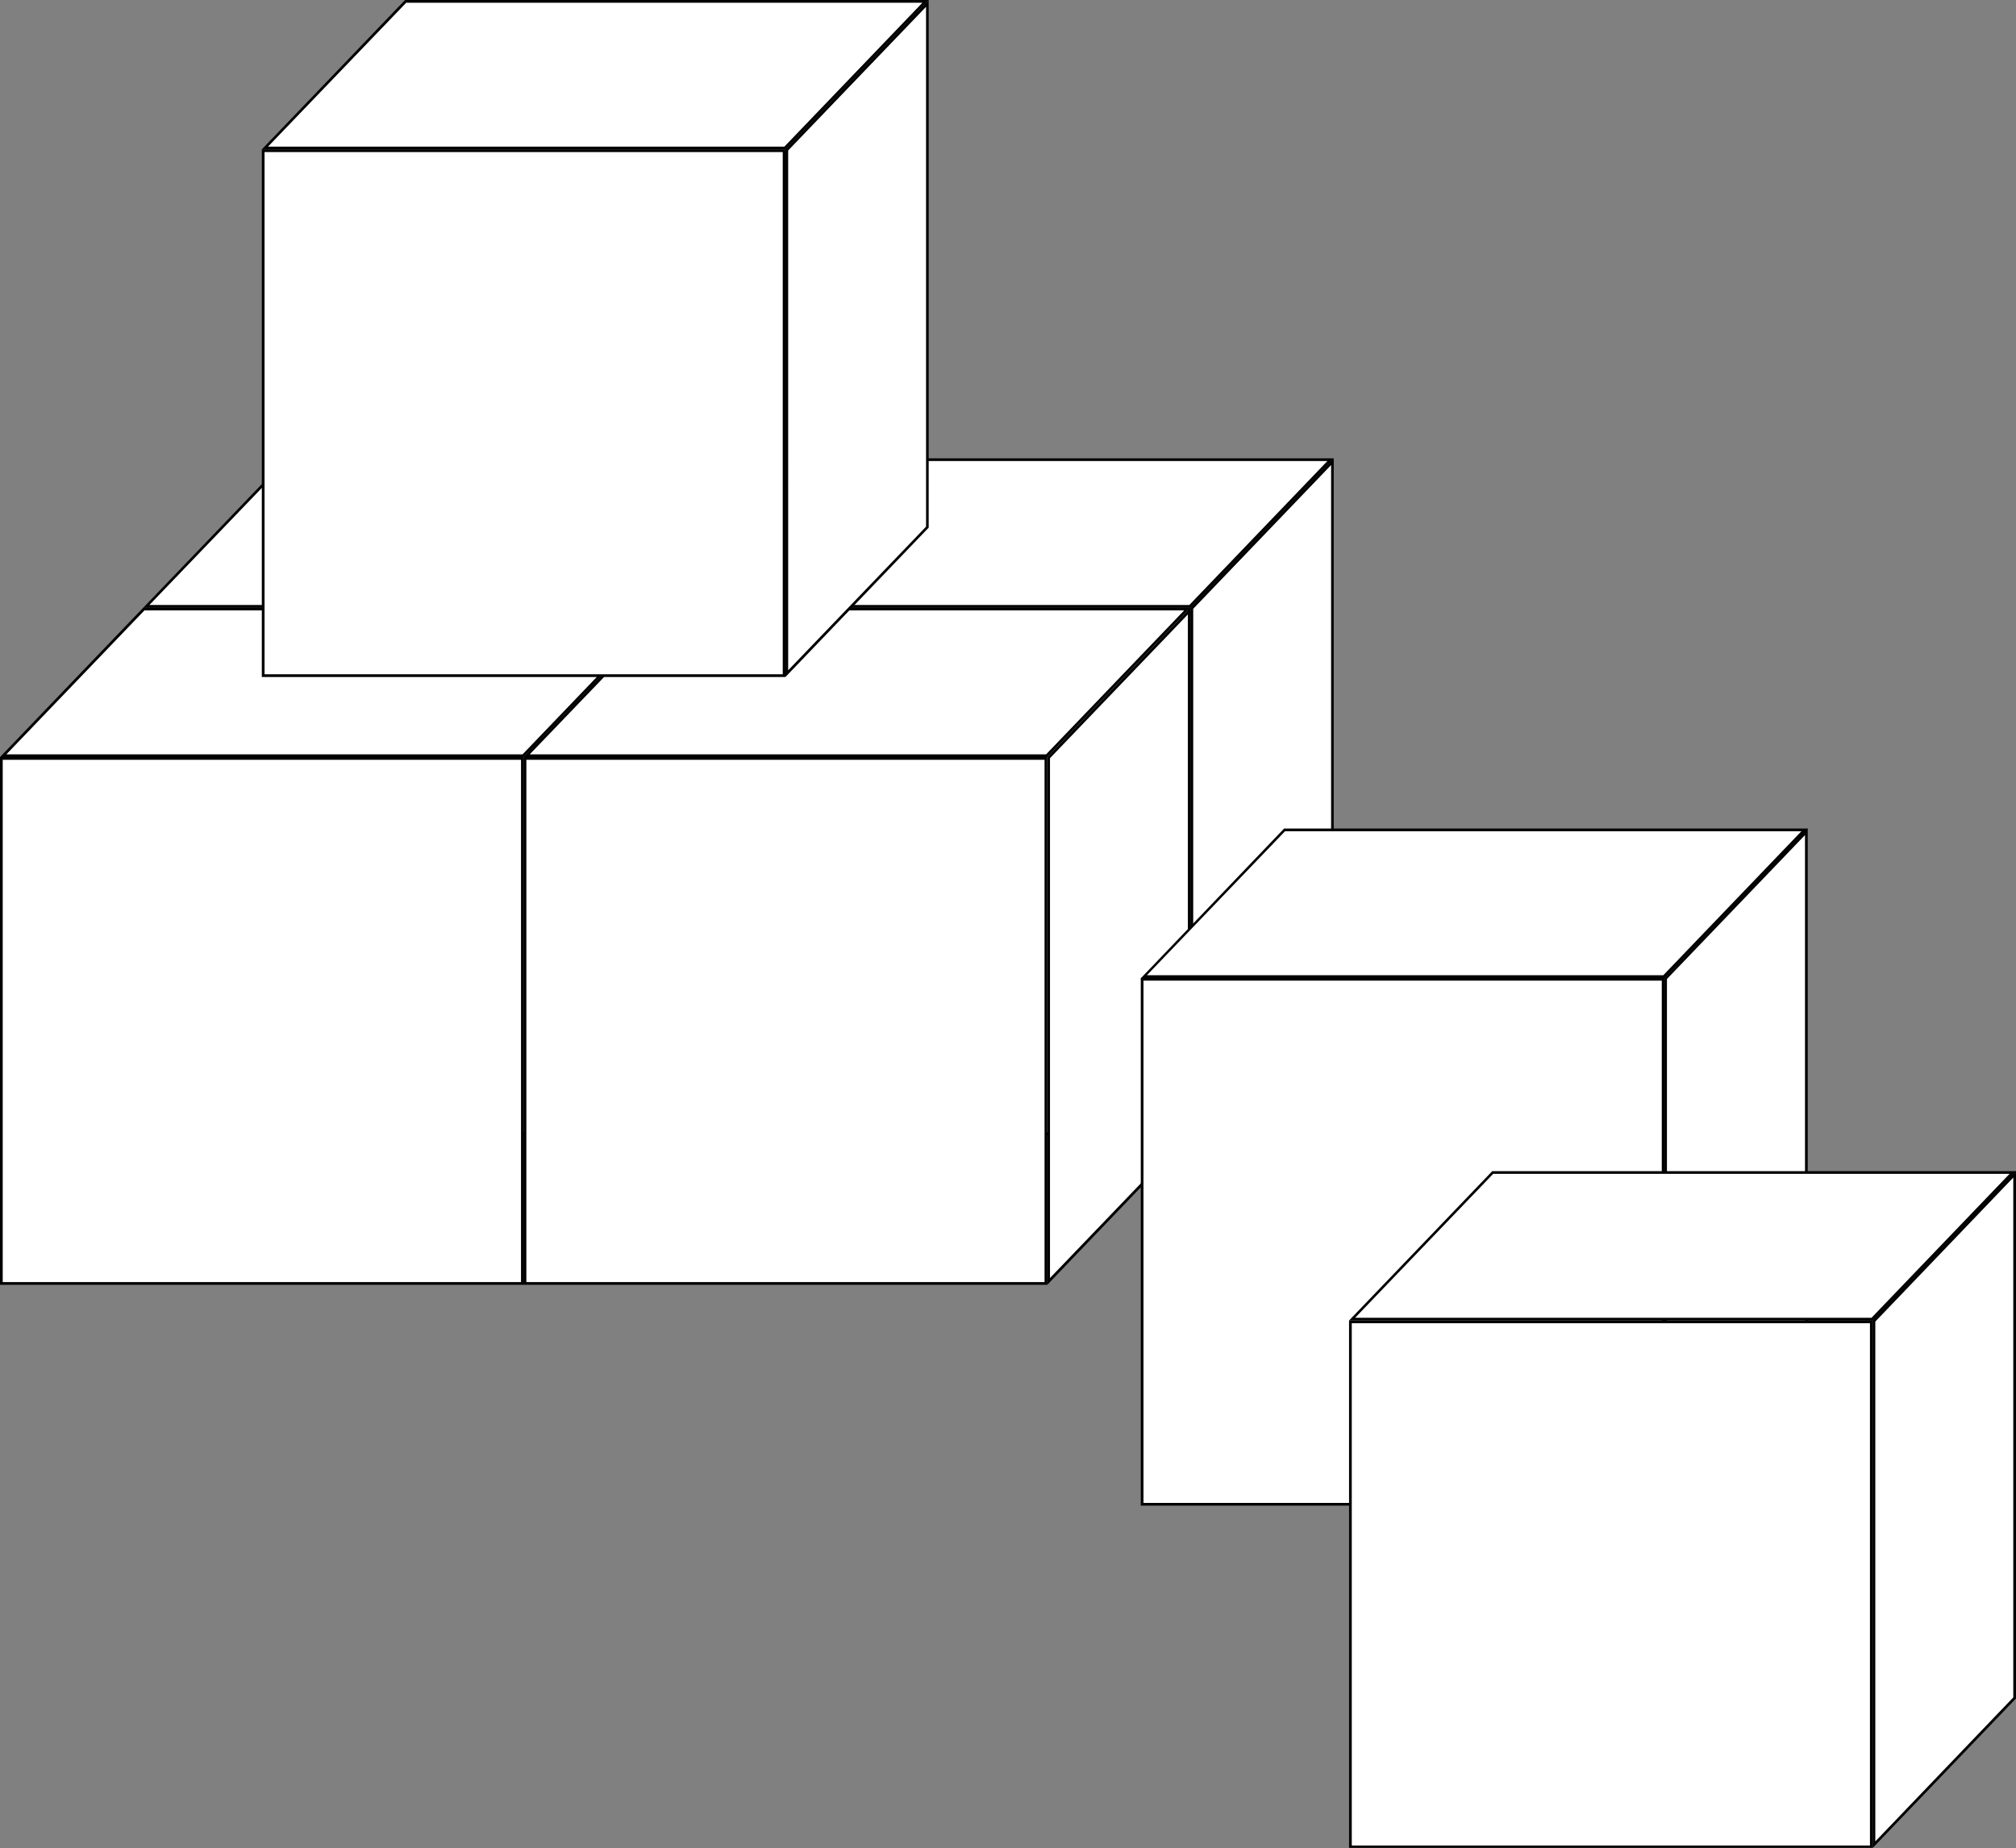 <svg id="Layer_1" data-name="Layer 1" xmlns="http://www.w3.org/2000/svg" viewBox="0 0 222.53 204.04"><rect x="0" y="0" width="222.53" height="204.04" fill="#808080" stroke="none"/><defs><style>.cls-1{fill:#fff;}</style></defs><title>static square-box</title><rect class="cls-1" x="15.96" y="67.24" width="57.51" height="57.96"/><path d="M73.32,67.39V125H16.11V67.39H73.32m.3-.3H15.81v58.26H73.62V67.09Z"/><polygon class="cls-1" points="16.16 66.94 31.69 50.75 89.08 50.75 73.55 66.94 16.16 66.94"/><path d="M88.73,50.9,73.49,66.79h-57L31.75,50.9h57m.7-.3H31.63L15.81,67.09H73.62L89.43,50.6Z"/><polygon class="cls-1" points="73.77 67.15 89.28 50.98 89.28 108.8 73.77 124.98 73.77 67.15"/><path d="M89.13,51.35v57.39L73.92,124.6V67.21L89.13,51.35m.3-.75L73.62,67.09v58.26l15.81-16.49V50.6Z"/><rect class="cls-1" x="73.76" y="67.24" width="57.51" height="57.96"/><path d="M131.11,67.39V125H73.91V67.39h57.21m.3-.3H73.61v58.26h57.81V67.09Z"/><polygon class="cls-1" points="73.96 66.94 89.48 50.75 146.88 50.75 131.35 66.94 73.96 66.94"/><path d="M146.52,50.9,131.28,66.79h-57L89.55,50.9h57m.7-.3H89.42L73.61,67.09h57.81L147.23,50.6Z"/><polygon class="cls-1" points="131.56 67.15 147.08 50.98 147.08 108.8 131.56 124.98 131.56 67.15"/><path d="M146.93,51.35v57.39L131.71,124.6V67.21l15.21-15.86m.3-.75L131.41,67.09v58.26l15.81-16.49V50.6Z"/><rect class="cls-1" x="0.15" y="83.73" width="57.51" height="57.96"/><path d="M57.51,83.88v57.66H.3V83.88H57.51m.3-.3H0v58.26H57.81V83.58Z"/><polygon class="cls-1" points="0.35 83.43 15.88 67.24 73.27 67.24 57.74 83.43 0.35 83.43"/><path d="M72.92,67.39,57.68,83.28H.7L15.94,67.39h57m.7-.3H15.81L0,83.58H57.81L73.62,67.09Z"/><polygon class="cls-1" points="57.96 83.64 73.47 67.46 73.47 125.29 57.96 141.46 57.96 83.64"/><path d="M73.32,67.84v57.39L58.11,141.09V83.7L73.32,67.84m.3-.75L57.81,83.58v58.26l15.81-16.49V67.09Z"/><rect class="cls-1" x="57.95" y="83.73" width="57.51" height="57.96"/><path d="M115.3,83.88v57.66H58.1V83.88H115.3m.3-.3H57.8v58.26H115.6V83.58Z"/><polygon class="cls-1" points="58.15 83.43 73.67 67.24 131.07 67.24 115.54 83.43 58.15 83.43"/><path d="M130.71,67.39,115.47,83.28h-57L73.74,67.39h57m.7-.3H73.61L57.8,83.58H115.6l15.81-16.49Z"/><polygon class="cls-1" points="115.75 83.64 131.27 67.46 131.27 125.29 115.75 141.46 115.75 83.64"/><path d="M131.12,67.84v57.39L115.9,141.09V83.7l15.21-15.86m.3-.75L115.6,83.58v58.26l15.81-16.49V67.09Z"/><rect class="cls-1" x="29.05" y="16.64" width="57.51" height="57.96"/><path d="M86.4,16.79V74.44H29.2V16.79H86.4m.3-.3H28.9V74.74H86.7V16.49Z"/><polygon class="cls-1" points="29.25 16.34 44.78 0.15 102.17 0.15 86.64 16.34 29.25 16.34"/><path d="M101.82.3,86.58,16.19h-57L44.84.3h57m.7-.3H44.71L28.9,16.49H86.7L102.52,0Z"/><polygon class="cls-1" points="86.85 16.55 102.37 0.37 102.37 58.2 86.85 74.37 86.85 16.55"/><path d="M102.22.75V58.14L87,74V16.61L102.22.75m.3-.75L86.7,16.49V74.74l15.81-16.49V0Z"/><rect class="cls-1" x="126.07" y="108.11" width="57.5" height="57.96"/><path d="M183.43,108.26v57.66H126.22V108.26h57.21m.3-.3H125.92v58.26h57.81V108Z"/><polygon class="cls-1" points="126.27 107.81 141.8 91.62 199.19 91.62 183.66 107.81 126.27 107.81"/><path d="M198.84,91.77,183.6,107.66h-57l15.24-15.89h57m.7-.3H141.74L125.92,108h57.81l15.81-16.49Z"/><polygon class="cls-1" points="183.88 108.02 199.39 91.84 199.39 149.67 183.88 165.84 183.88 108.02"/><path d="M199.24,92.22v57.39L184,165.47V108.08l15.21-15.86m.3-.75L183.73,108v58.26l15.81-16.49V91.47Z"/><rect class="cls-1" x="149.06" y="145.93" width="57.5" height="57.96"/><path d="M206.41,146.08v57.66H149.21V146.08h57.21m.3-.3H148.91V204h57.81V145.78Z"/><polygon class="cls-1" points="149.26 145.63 164.79 129.44 222.18 129.44 206.65 145.63 149.26 145.63"/><path d="M221.82,129.59l-15.24,15.89h-57l15.24-15.89h57m.7-.3H164.72l-15.81,16.49h57.81l15.81-16.49Z"/><polygon class="cls-1" points="206.86 145.84 222.38 129.66 222.38 187.49 206.86 203.66 206.86 145.84"/><path d="M222.23,130v57.39L207,203.29V145.9L222.23,130m.3-.75-15.81,16.49V204l15.81-16.49V129.29Z"/></svg>